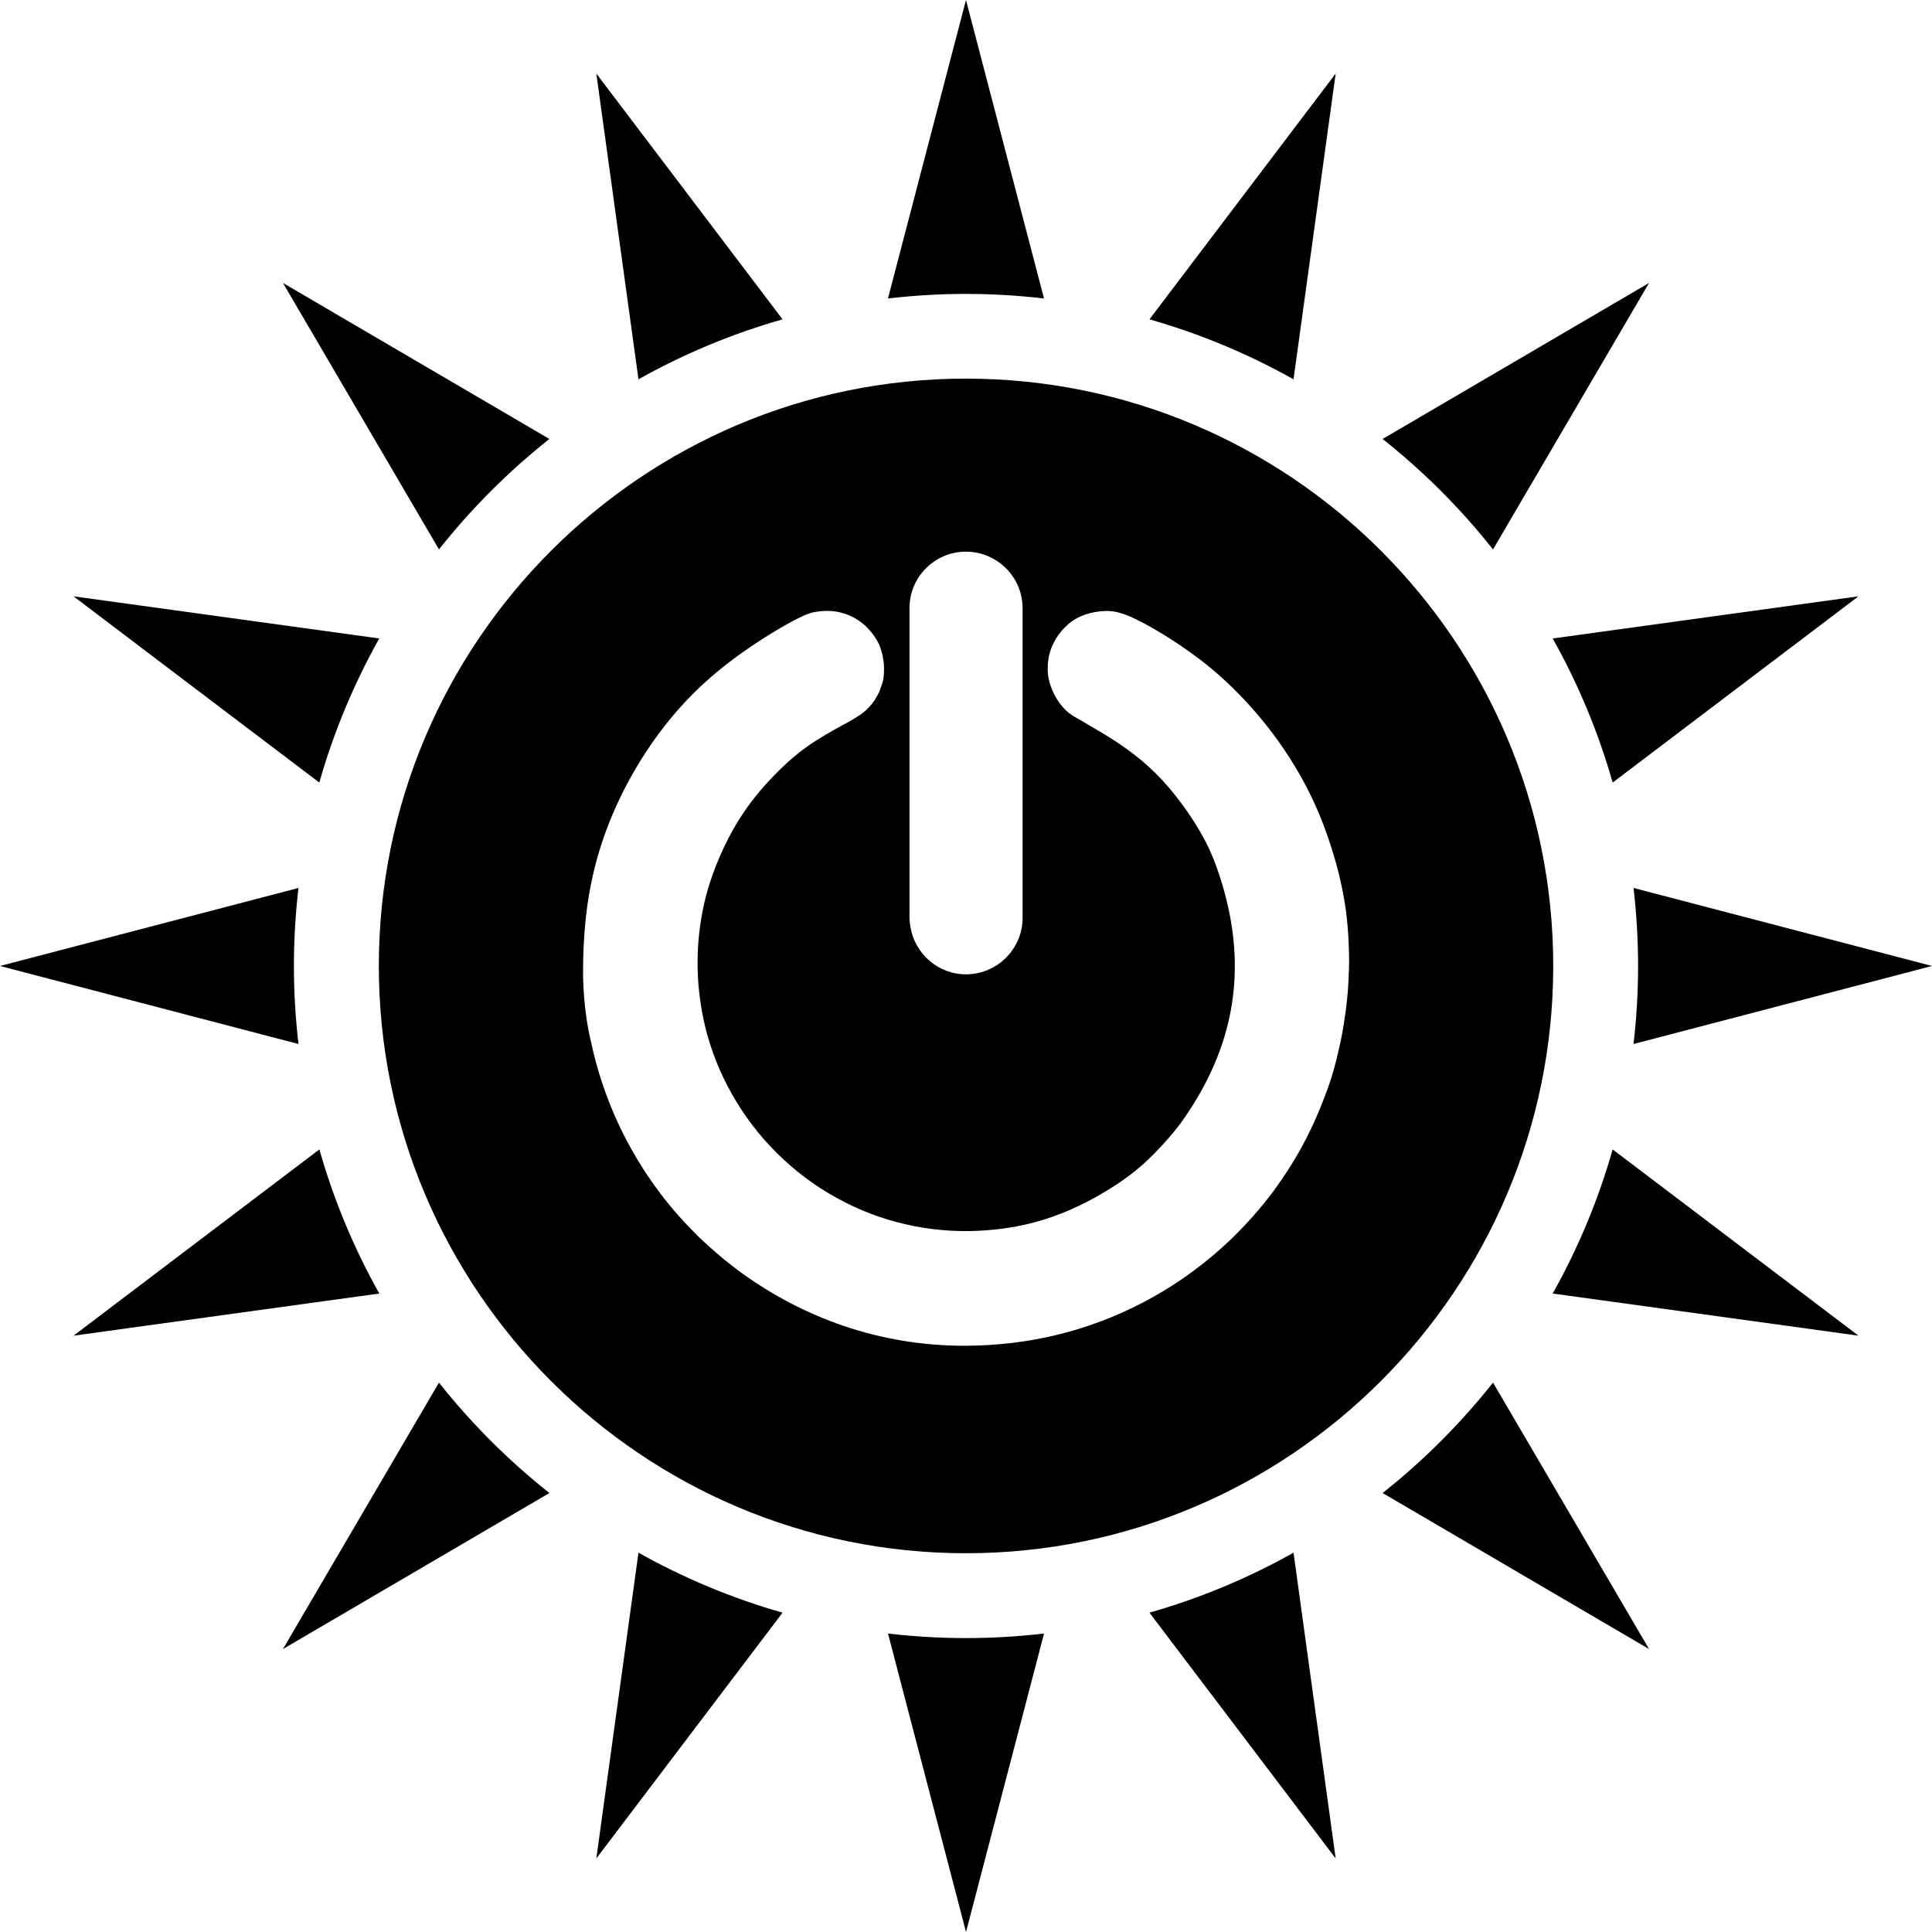 <svg xmlns="http://www.w3.org/2000/svg" viewBox="0 0 534.87 534.87">
    <g>
        <path d="m267.41,104.82c-89.6,0-162.53,72.93-162.53,162.59s72.93,162.6,162.53,162.6,162.6-72.93,162.6-162.6-72.93-162.59-162.6-162.59Zm-15.62,63.53c0-8.62,7-15.62,15.62-15.62s15.69,7,15.69,15.62v85.77c0,8.62-7.07,15.62-15.69,15.62-7.71,0-14.13-5.7-15.36-13.1-.13-.84-.26-1.69-.26-2.53v-85.77Zm121.62,100.62c-.13,5.51-.58,9.34-1.36,14.39-.39,2.53-.91,5.19-1.62,8.1-.71,3.05-1.36,5.64-2.72,9.53-1.04,2.85-3.18,8.62-6.22,14.46-2.53,4.93-5.64,9.85-9.14,14.59-3.5,4.67-7.39,9.01-11.54,13.03-4.21,4.02-8.75,7.71-13.55,11.02-14,9.6-30.28,15.75-47.13,17.7-4.41.52-8.75.78-13.1.78-11.6,0-22.95-1.88-33.71-5.58-4.93-1.69-9.72-3.76-14.39-6.16-4.67-2.46-9.14-5.19-13.36-8.23-4.28-3.11-8.36-6.55-12.19-10.24-3.76-3.7-7.33-7.65-10.5-11.86-9.47-12.51-15.95-26.65-19.25-42.01-.58-2.4-1.04-4.8-1.36-7.39-.45-3.05-.71-6.35-.84-10.37-.06-5.58.06-16.73,2.66-28.2,2.2-9.85,6.03-19.58,11.41-28.91,5.58-9.66,12.25-18.02,19.9-24.9,8.23-7.46,17.57-13.16,22.43-15.88,5.25-2.92,6.81-3.31,8.43-3.5,4.99-.78,9.59.58,13.29,3.89,1.62,1.56,2.98,3.37,3.82,5.19.97,2.27,1.3,4.67,1.36,5.9.06,3.57-.26,4.47-1.04,6.42l-.19.58c-.45,1.04-1.43,2.92-2.98,4.54-1.36,1.49-3.11,2.59-5.96,4.21l-1.49.78c-2.79,1.56-6.29,3.5-9.53,5.77-3.57,2.53-7,5.64-10.57,9.47-3.76,4.02-6.55,7.78-9.21,12.19-3.31,5.58-6.03,11.93-7.78,17.89-2.79,9.59-3.57,20.1-2.2,30.28.45,3.37,1.1,6.74,2.01,9.98,1.82,6.55,4.54,12.77,8.1,18.61,3.57,5.9,7.97,11.28,13.03,15.95,5.06,4.73,10.76,8.69,16.99,11.86,12.19,6.22,26,8.88,39.81,7.71,7-.58,13.68-2.07,19.9-4.54,7.39-2.85,13.61-6.81,16.66-8.88,4.21-2.92,6.87-5.32,9.53-8.04,2.72-2.79,5.06-5.45,7.07-8.17,13.81-19.19,18.02-39.29,12.84-61.07-.78-3.31-1.75-6.61-2.98-9.98-1.3-3.57-2.79-6.94-5.71-11.67-2.79-4.41-7.26-10.76-13.1-16.01-5.64-5.19-12.58-9.21-15.88-11.09l-2.92-1.75c-1.43-.78-2.01-1.1-2.53-1.49-.97-.65-1.75-1.36-2.59-2.4-1.94-2.14-4.02-6.42-3.95-10.18-.06-3.24.71-5.96,2.46-8.75.78-1.3,1.82-2.46,3.05-3.57,2.59-2.4,6.55-3.76,10.7-3.82,2.2,0,4.41.39,8.69,2.53,3.57,1.75,9.47,5.19,15.3,9.47,9.98,7.13,19.77,17.63,26.84,28.78,6.87,10.83,10.05,19.77,12.45,27.88,1.43,4.93,2.46,9.85,3.11,14.65.71,5.71.84,11.02.84,13.68,0,1.04-.06,1.88-.06,2.85Z" />
        <path d="m289.03,82.63L267.43,0l-21.6,82.63c7.09-.82,14.29-1.26,21.6-1.26s14.51.44,21.6,1.26Z" />
        <path d="m245.84,452.24l21.6,82.63,21.6-82.63c-7.09.82-14.29,1.26-21.6,1.26s-14.51-.44-21.6-1.26Z" />
        <path d="m216.65,88.41l-51.56-68.05,11.67,84.65c12.48-7,25.85-12.61,39.89-16.6Z" />
        <path d="m318.22,446.46l51.56,68.05-11.67-84.65c-12.48,7-25.85,12.61-39.89,16.6Z" />
        <path d="m152.1,121.53l-73.77-43.2,43.2,73.77c8.98-11.33,19.24-21.6,30.57-30.58Z" />
        <path d="m382.77,413.34l73.77,43.2-43.2-73.77c-8.98,11.33-19.24,21.6-30.57,30.57Z" />
        <path d="m105,176.76l-84.65-11.67,68.05,51.56c3.99-14.04,9.6-27.4,16.59-39.89Z" />
        <path d="m429.86,358.11l84.65,11.67-68.05-51.56c-3.99,14.04-9.6,27.4-16.6,39.89Z" />
        <path d="m81.37,267.43c0-7.31.44-14.51,1.26-21.6L0,267.43l82.63,21.6c-.82-7.09-1.26-14.29-1.26-21.6Z" />
        <path d="m534.87,267.43l-82.63-21.6c.82,7.09,1.26,14.29,1.26,21.6s-.44,14.51-1.26,21.6l82.63-21.6Z" />
        <path d="m88.41,318.22l-68.05,51.56,84.65-11.67c-7-12.48-12.61-25.85-16.59-39.89Z" />
        <path d="m446.46,216.65l68.05-51.56-84.65,11.67c7,12.48,12.61,25.85,16.6,39.89Z" />
        <path d="m121.53,382.77l-43.2,73.77,73.77-43.2c-11.33-8.98-21.6-19.24-30.57-30.57Z" />
        <path d="m413.34,152.1l43.2-73.77-73.77,43.2c11.33,8.98,21.6,19.24,30.57,30.58Z" />
        <path d="m165.09,514.51l51.56-68.05c-14.04-3.99-27.4-9.6-39.89-16.6l-11.67,84.65Z" />
        <path d="m369.78,20.36l-51.56,68.05c14.04,3.99,27.4,9.6,39.89,16.6l11.67-84.65Z" />
    </g>
    <style>
        svg:root{
            --if-dark: #fff;
            --if-light: #000;
        }

        @media (prefers-color-scheme: dark) {
            path {
                fill: #fff;
            }
        }

        html[scheme=dark] {
            path {
                fill: #fff;
            }
        }

        @media (prefers-color-scheme: light) {
            path {
                fill: #000;
            }
        }

        html[scheme=light] {
            path {
                fill: #000;
            }
        }
    </style>
</svg>
